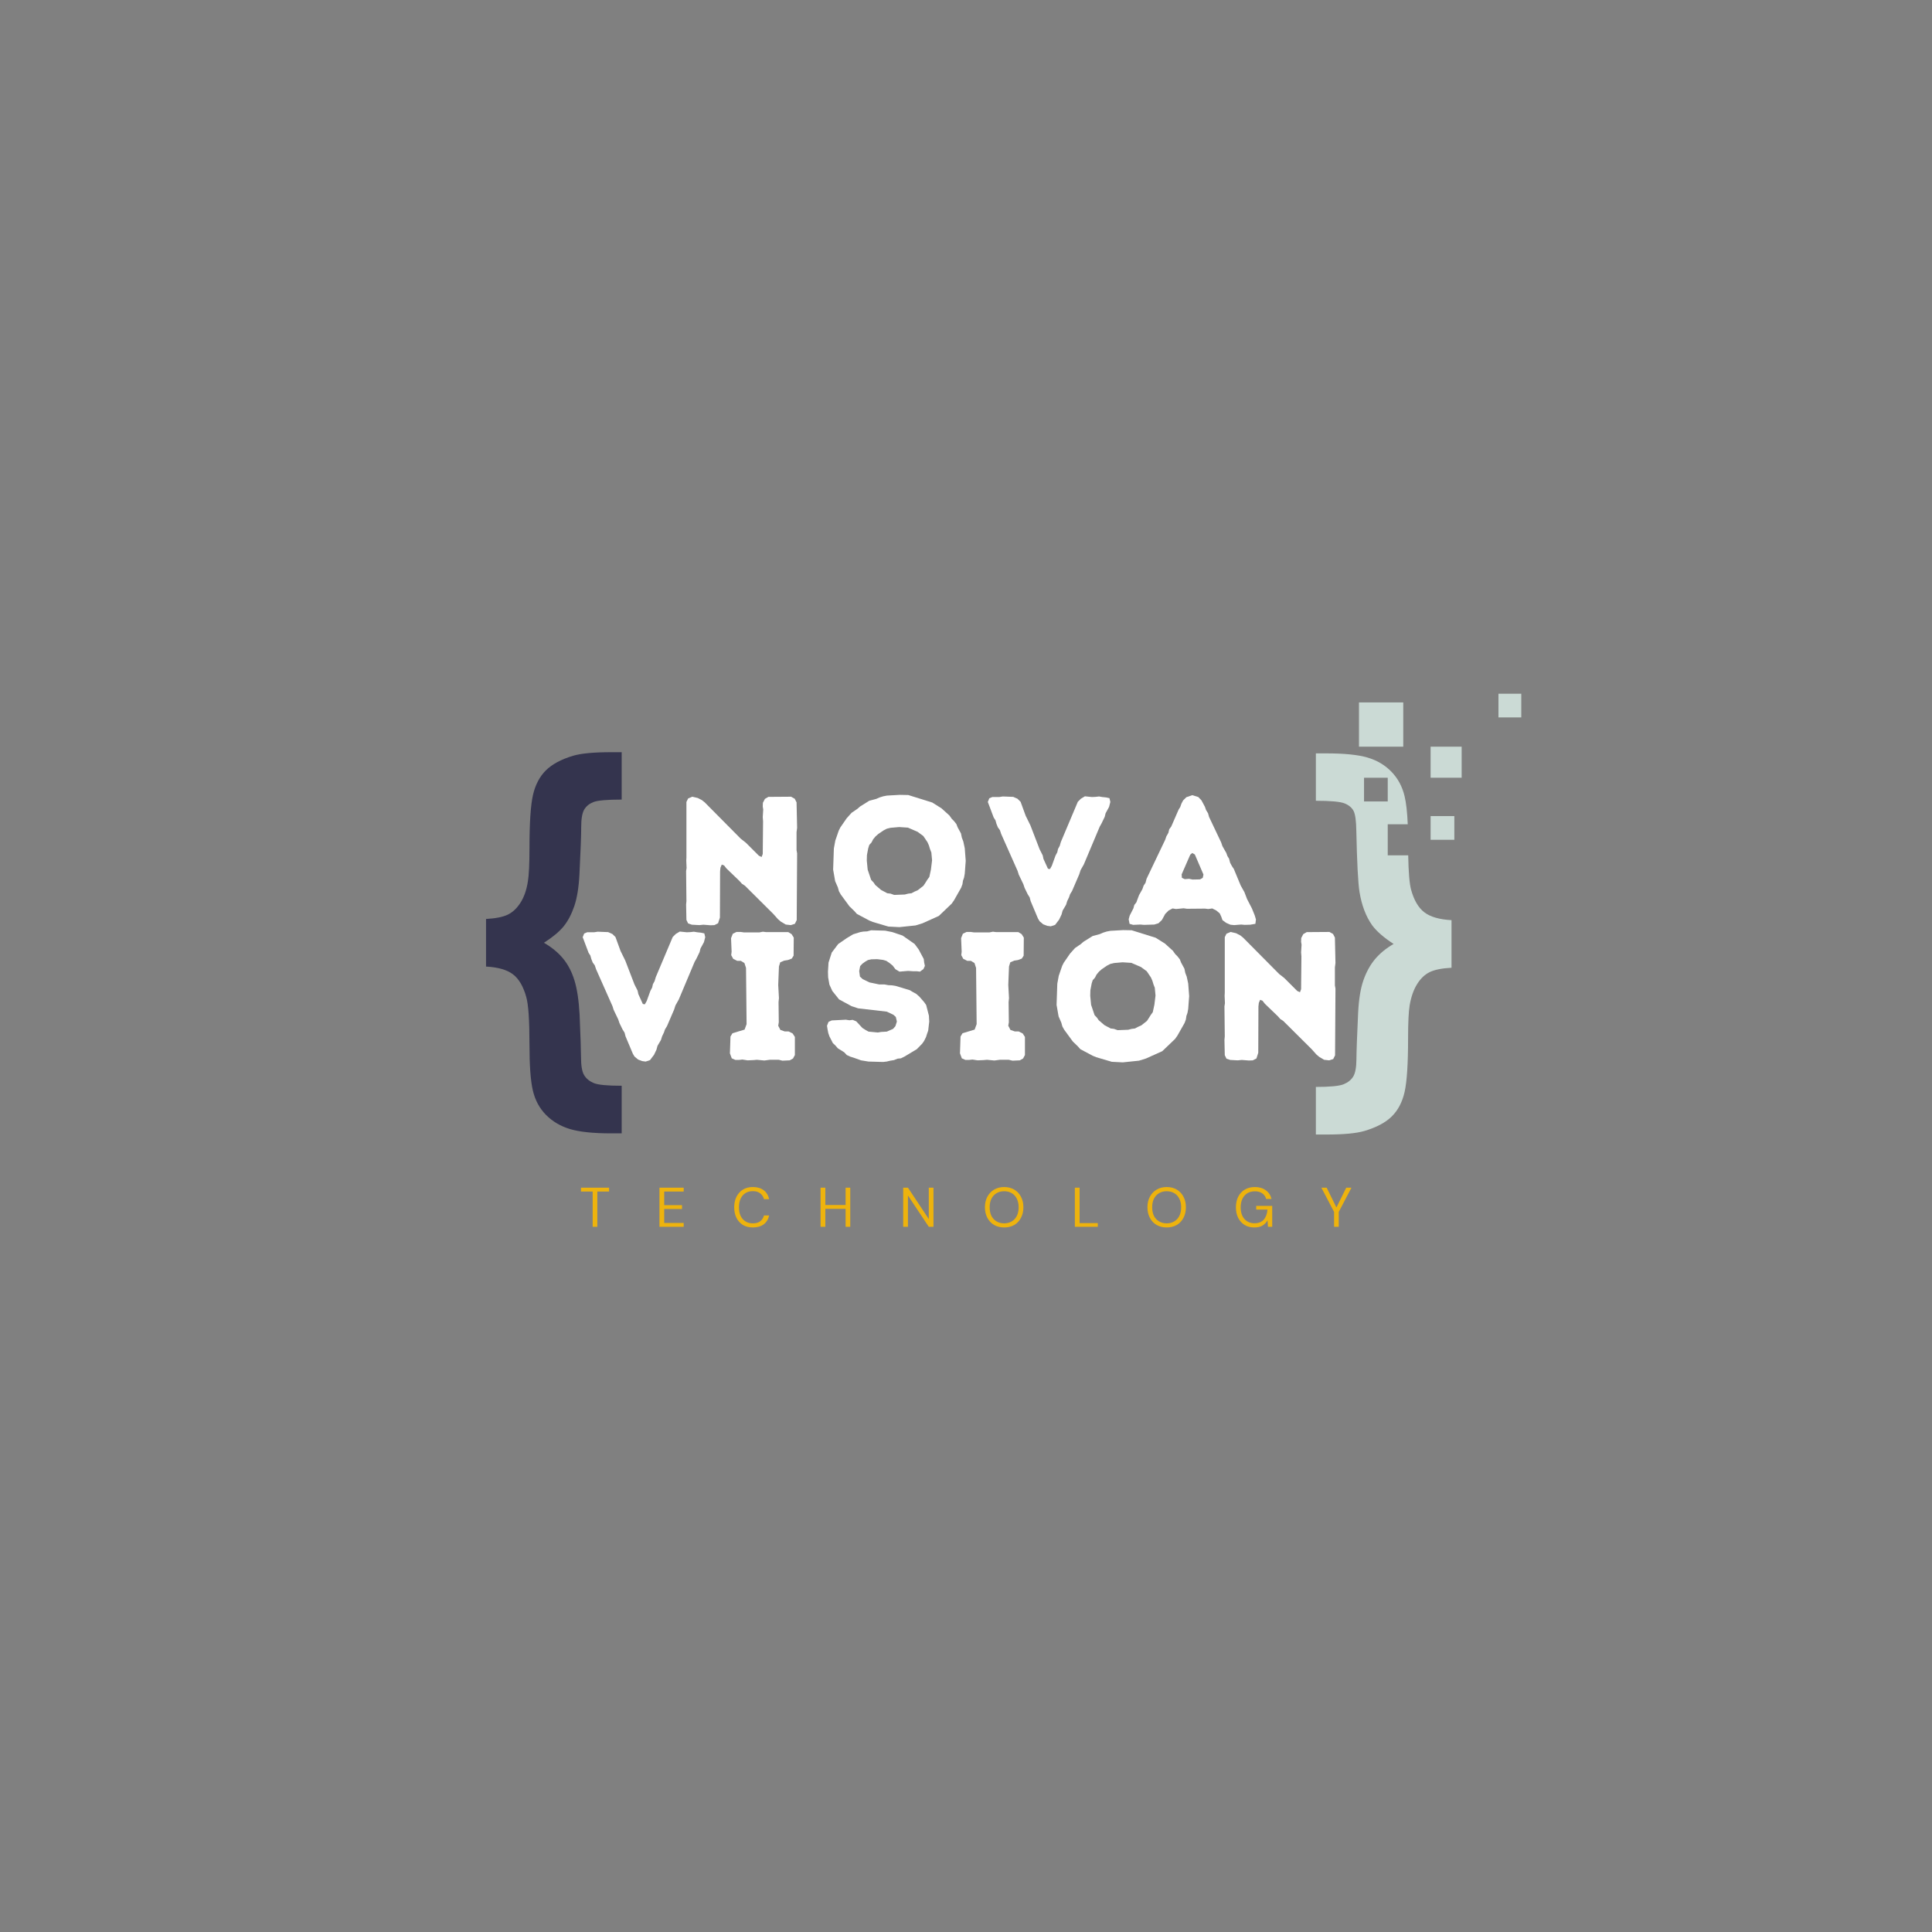 <svg xmlns="http://www.w3.org/2000/svg" xmlns:xlink="http://www.w3.org/1999/xlink" width="500" zoomAndPan="magnify" viewBox="0 0 375 375" height="500" preserveAspectRatio="xMidYMid meet" version="1.0"><rect x="0" y="0" width="375" height="375" fill="#808080" stroke="none"/><defs><g/><clipPath id="e345084e65"><path d="M 255 146 L 282 146 L 282 220.289 L 255 220.289 Z M 255 146 " clip-rule="nonzero"/></clipPath><clipPath id="9d8218a812"><path d="M 290 134 L 295.281 134 L 295.281 140 L 290 140 Z M 290 134 " clip-rule="nonzero"/></clipPath><clipPath id="124dd679aa"><path d="M 94.316 146 L 121 146 L 121 220 L 94.316 220 Z M 94.316 146 " clip-rule="nonzero"/></clipPath></defs><path fill="#cbdad5" d="M 283.707 150.957 L 277.68 150.957 L 277.68 144.93 L 283.707 144.93 L 283.707 150.957 " fill-opacity="1" fill-rule="nonzero"/><path fill="#cbdad5" d="M 282.285 163.004 L 277.68 163.004 L 277.68 158.402 L 282.285 158.402 L 282.285 163.004 " fill-opacity="1" fill-rule="nonzero"/><g clip-path="url(#e345084e65)"><path fill="#cbdad5" d="M 264.758 155.559 L 264.758 150.957 L 269.359 150.957 L 269.359 155.559 Z M 276.465 177.078 C 275.309 176.195 274.449 174.727 273.887 172.672 C 273.574 171.516 273.391 169.293 273.332 166.016 L 269.359 166.016 L 269.359 159.992 L 273.242 159.992 C 273.145 157.668 272.945 155.859 272.633 154.562 C 272.188 152.676 271.332 151.086 270.074 149.789 C 268.816 148.492 267.266 147.574 265.418 147.035 C 263.57 146.496 260.914 146.23 257.449 146.23 L 255.41 146.23 L 255.41 155.43 C 258.309 155.43 260.176 155.602 261.012 155.949 C 261.844 156.293 262.422 156.789 262.742 157.43 C 263.062 158.07 263.234 159.355 263.262 161.277 C 263.391 167.387 263.594 171.336 263.879 173.133 C 264.312 175.754 265.133 177.906 266.34 179.602 C 267.215 180.781 268.598 181.988 270.5 183.219 C 269.035 184.066 267.836 185.047 266.898 186.164 C 265.961 187.281 265.211 188.641 264.648 190.242 C 264.082 191.848 263.738 193.984 263.609 196.652 C 263.402 201.066 263.293 204.055 263.281 205.621 C 263.27 207.188 263.062 208.297 262.664 208.949 C 262.266 209.605 261.645 210.105 260.797 210.453 C 259.953 210.801 258.156 210.973 255.41 210.973 L 255.41 220.211 L 257.449 220.211 C 260.812 220.211 263.273 219.98 264.84 219.516 C 267.176 218.824 268.945 217.883 270.152 216.688 C 271.359 215.496 272.188 213.91 272.633 211.934 C 273.082 209.957 273.309 206.48 273.309 201.504 C 273.309 198.477 273.41 196.344 273.617 195.113 C 273.898 193.473 274.379 192.105 275.059 191.016 C 275.738 189.922 276.555 189.148 277.504 188.684 C 278.453 188.223 279.867 187.941 281.738 187.84 L 281.738 178.602 C 279.375 178.473 277.621 177.965 276.465 177.078 " fill-opacity="1" fill-rule="nonzero"/></g><g clip-path="url(#9d8218a812)"><path fill="#cbdad5" d="M 295.453 139.254 L 290.848 139.254 L 290.848 134.652 L 295.453 134.652 L 295.453 139.254 " fill-opacity="1" fill-rule="nonzero"/></g><path fill="#cbdad5" d="M 272.371 144.93 L 263.777 144.93 L 263.777 136.34 L 272.371 136.34 L 272.371 144.93 " fill-opacity="1" fill-rule="nonzero"/><g fill="#ffffff" fill-opacity="1"><g transform="translate(130.611, 179.485)"><g><path d="M 20.938 -0.609 L 20.406 -1.062 L 19.484 -2.094 L 13.984 -7.562 L 13.391 -7.953 L 12.922 -8.484 L 10.406 -10.906 L 9.938 -11.5 L 9.484 -11.672 L 9.234 -11.078 L 9.156 -10.359 L 9.125 -1.391 L 8.766 -0.281 L 8.062 0.078 L 7.312 0.109 L 5.922 0 L 5.141 0.078 L 3.688 0 L 2.953 -0.25 L 2.625 -0.922 L 2.562 -3.906 L 2.625 -4.578 L 2.562 -10.406 L 2.656 -11 L 2.594 -12.453 L 2.625 -13.062 L 2.625 -23.828 L 2.953 -24.5 L 3.766 -24.844 L 4.828 -24.594 L 5.641 -24.172 L 6.172 -23.75 L 13.172 -16.688 L 14.172 -15.906 L 16.688 -13.391 L 17.219 -13.141 L 17.438 -13.734 L 17.5 -20.094 L 17.438 -20.875 L 17.531 -22.359 L 17.438 -22.938 L 17.469 -23.672 L 17.859 -24.422 L 18.531 -24.812 L 22.938 -24.844 L 23.641 -24.453 L 24 -23.75 L 24.109 -18.812 L 24 -17.969 L 24 -14.453 L 24.109 -13.844 L 24.031 -0.891 L 23.672 -0.172 L 22.891 0.078 L 21.906 -0.031 Z M 20.938 -0.609 "/></g></g></g><g fill="#ffffff" fill-opacity="1"><g transform="translate(160.321, 179.485)"><g><path d="M 14.234 0.469 L 12.109 0.359 L 9.094 -0.531 L 8.406 -0.812 L 6 -2.094 L 5.531 -2.625 L 4.547 -3.578 L 2.875 -5.859 L 2.516 -6.5 L 2.312 -7.234 L 1.781 -8.453 L 1.391 -10.688 L 1.531 -14.797 L 1.812 -16.328 L 2.484 -18.281 L 2.797 -18.891 L 4.016 -20.656 L 4.969 -21.719 L 6.109 -22.5 L 6.609 -22.938 L 8.406 -24.062 L 9.766 -24.422 L 10.406 -24.703 L 11.109 -24.922 L 11.828 -25.062 L 14.312 -25.203 L 15.969 -25.172 L 20.625 -23.719 L 22.438 -22.578 L 23.969 -21.188 L 24.422 -20.547 L 24.844 -20.125 L 25.312 -19.531 L 25.562 -18.891 L 26.203 -17.719 L 26.375 -16.891 L 26.656 -16.156 L 26.938 -14.844 L 27.125 -12.391 L 26.938 -9.906 L 26.797 -9.125 L 26.594 -8.562 L 26.484 -7.844 L 26.234 -7.172 L 24.844 -4.719 L 24.391 -4.078 L 21.906 -1.703 L 18.75 -0.281 L 17.391 0.141 Z M 13.234 -5.781 L 15.297 -5.859 L 15.969 -6.031 L 16.609 -6.109 L 17.188 -6.422 L 17.828 -6.703 L 18.922 -7.562 L 19.344 -8.203 L 19.672 -8.734 L 20.062 -9.266 L 20.375 -10.719 L 20.594 -12.5 L 20.453 -14.016 L 20.203 -14.656 L 19.984 -15.375 L 19.703 -16.016 L 18.891 -17.219 L 17.781 -18.031 L 15.906 -18.844 L 14.203 -18.953 L 12.562 -18.812 L 11.828 -18.641 L 11.188 -18.312 L 10.156 -17.609 L 9.625 -17.141 L 9.156 -16.578 L 8.844 -15.969 L 8.406 -15.484 L 8.203 -14.844 L 7.953 -13.531 L 7.922 -12.453 L 8.094 -10.688 L 8.766 -8.703 L 9.234 -8.203 L 9.578 -7.703 L 10.688 -6.75 L 11.891 -6.109 L 12.531 -6.031 Z M 13.234 -5.781 "/></g></g></g><g fill="#ffffff" fill-opacity="1"><g transform="translate(191.736, 179.485)"><g><path d="M 12.219 0.312 L 11.531 0.219 L 10.75 -0.078 L 10.047 -0.672 L 9.734 -1.203 L 8.312 -4.578 L 8.125 -5.297 L 7.734 -5.922 L 7.141 -7.141 L 6.891 -7.875 L 6 -9.734 L 5.781 -10.438 L 2.594 -17.609 L 2.344 -18.359 L 1.953 -18.891 L 1.672 -19.594 L 1.484 -20.266 L 1.141 -20.797 L 0 -23.828 L 0.281 -24.531 L 0.859 -24.781 L 2.203 -24.781 L 2.906 -24.891 L 4.938 -24.812 L 5.75 -24.453 L 6.359 -23.859 L 7.344 -21.156 L 8.266 -19.281 L 10.047 -14.656 L 10.656 -13.453 L 10.797 -12.781 L 11.672 -10.859 L 12.062 -10.797 L 12.422 -11.438 L 13.141 -13.422 L 13.484 -14.062 L 13.625 -14.703 L 13.953 -15.297 L 14.172 -16.047 L 17.469 -23.859 L 18.062 -24.453 L 18.844 -24.922 L 20.203 -24.781 L 20.906 -24.812 L 21.578 -24.891 L 22.219 -24.781 L 22.969 -24.703 L 23.609 -24.562 L 23.781 -23.828 L 23.531 -22.859 L 22.859 -21.625 L 22.688 -20.938 L 22.078 -19.672 L 21.719 -19.031 L 18.641 -11.719 L 18 -10.578 L 17.75 -9.797 L 16.359 -6.562 L 15.969 -5.922 L 15.766 -5.328 L 15.406 -4.578 L 15.188 -3.875 L 14.516 -2.734 L 14.312 -1.984 L 13.844 -1 L 13.062 0.031 Z M 12.219 0.312 "/></g></g></g><g fill="#ffffff" fill-opacity="1"><g transform="translate(218.607, 179.485)"><g><path d="M 20.938 0.078 L 20.203 0 L 19.391 -0.359 L 18.672 -0.891 L 18.453 -1.531 L 18.141 -2.203 L 17.469 -2.766 L 16.688 -3.156 L 15.906 -3.047 L 15.266 -3.125 L 11.781 -3.094 L 11.141 -3.188 L 9.656 -3.047 L 8.984 -3.156 L 8.234 -2.766 L 7.562 -2.094 L 6.922 -0.922 L 6.25 -0.281 L 5.438 -0.031 L 3.438 0.031 L 2.734 -0.031 L 1.344 0.031 L 0.641 -0.172 L 0.469 -1.062 L 0.672 -1.781 L 1.391 -3.188 L 1.562 -3.828 L 1.953 -4.328 L 2.484 -5.75 L 3.125 -6.891 L 3.375 -7.594 L 3.734 -8.125 L 3.938 -8.906 L 7.562 -16.5 L 7.781 -17.141 L 8.172 -17.828 L 8.344 -18.531 L 8.734 -19.062 L 10.156 -22.328 L 10.469 -22.828 L 10.719 -23.531 L 11.047 -24.141 L 11.672 -24.75 L 12.812 -25.141 L 13.984 -24.781 L 14.594 -24.141 L 15.266 -22.891 L 15.484 -22.266 L 15.875 -21.625 L 16.078 -20.906 L 18.422 -15.969 L 18.672 -15.234 L 19.422 -13.922 L 19.625 -13.344 L 19.953 -12.812 L 20.156 -12.031 L 20.516 -11.359 L 20.875 -10.828 L 22.219 -7.594 L 22.938 -6.312 L 23.438 -5 L 24.391 -3.156 L 24.922 -1.844 L 25.172 -1.031 L 25.062 -0.172 L 24.062 0 L 22.969 0.031 L 22.297 -0.031 Z M 12.891 -8.766 L 14.312 -8.797 L 14.844 -9.094 L 14.984 -9.734 L 13.312 -13.625 L 12.812 -13.922 L 12.422 -13.594 L 10.75 -9.766 L 10.797 -9.094 L 11.359 -8.844 L 12.172 -8.906 Z M 12.891 -8.766 "/></g></g></g><g fill="#ffffff" fill-opacity="1"><g transform="translate(113.103, 205.735)"><g><path d="M 12.219 0.312 L 11.531 0.219 L 10.75 -0.078 L 10.047 -0.672 L 9.734 -1.203 L 8.312 -4.578 L 8.125 -5.297 L 7.734 -5.922 L 7.141 -7.141 L 6.891 -7.875 L 6 -9.734 L 5.781 -10.438 L 2.594 -17.609 L 2.344 -18.359 L 1.953 -18.891 L 1.672 -19.594 L 1.484 -20.266 L 1.141 -20.797 L 0 -23.828 L 0.281 -24.531 L 0.859 -24.781 L 2.203 -24.781 L 2.906 -24.891 L 4.938 -24.812 L 5.75 -24.453 L 6.359 -23.859 L 7.344 -21.156 L 8.266 -19.281 L 10.047 -14.656 L 10.656 -13.453 L 10.797 -12.781 L 11.672 -10.859 L 12.062 -10.797 L 12.422 -11.438 L 13.141 -13.422 L 13.484 -14.062 L 13.625 -14.703 L 13.953 -15.297 L 14.172 -16.047 L 17.469 -23.859 L 18.062 -24.453 L 18.844 -24.922 L 20.203 -24.781 L 20.906 -24.812 L 21.578 -24.891 L 22.219 -24.781 L 22.969 -24.703 L 23.609 -24.562 L 23.781 -23.828 L 23.531 -22.859 L 22.859 -21.625 L 22.688 -20.938 L 22.078 -19.672 L 21.719 -19.031 L 18.641 -11.719 L 18 -10.578 L 17.75 -9.797 L 16.359 -6.562 L 15.969 -5.922 L 15.766 -5.328 L 15.406 -4.578 L 15.188 -3.875 L 14.516 -2.734 L 14.312 -1.984 L 13.844 -1 L 13.062 0.031 Z M 12.219 0.312 "/></g></g></g><g fill="#ffffff" fill-opacity="1"><g transform="translate(139.974, 205.735)"><g><path d="M 11.891 0.141 L 11.188 -0.031 L 9.438 -0.031 L 8.375 0.109 L 6.953 -0.031 L 6.25 0.031 L 5.141 0.078 L 4.125 -0.078 L 3.438 0 L 2.766 0 L 2.062 -0.312 L 1.703 -1.281 L 1.812 -4.547 L 2.203 -5.188 L 4.547 -5.891 L 4.938 -6.953 L 4.828 -17.859 L 4.516 -18.812 L 3.828 -19.234 L 3.125 -19.234 L 2.344 -19.625 L 1.953 -20.344 L 2.031 -21.016 L 1.922 -23.641 L 2.266 -24.5 L 2.984 -24.844 L 3.797 -24.844 L 4.469 -24.75 L 7.391 -24.75 L 8.094 -24.891 L 8.734 -24.812 L 13.031 -24.812 L 13.672 -24.422 L 14.094 -23.75 L 14.062 -20.234 L 13.703 -19.672 L 12.953 -19.391 L 12.25 -19.281 L 11.469 -18.953 L 11.219 -18.141 L 11.078 -14.562 L 11.219 -12 L 11.141 -11.219 L 11.188 -7.312 L 11.078 -6.641 L 11.5 -5.828 L 12.359 -5.531 L 13.094 -5.531 L 13.875 -5.141 L 14.312 -4.469 L 14.312 -0.953 L 13.953 -0.281 L 13.312 0.078 Z M 11.891 0.141 "/></g></g></g><g fill="#ffffff" fill-opacity="1"><g transform="translate(159.036, 205.735)"><g><path d="M 9.547 0.312 L 8.094 0.078 L 6.703 -0.422 L 6 -0.641 L 5.328 -0.953 L 4.828 -1.484 L 3.578 -2.266 L 3.125 -2.797 L 2.625 -3.266 L 1.953 -4.578 L 1.734 -5.219 L 1.594 -5.922 L 1.484 -6.641 L 1.781 -7.391 L 2.406 -7.672 L 5.141 -7.812 L 5.828 -7.703 L 6.469 -7.781 L 7.172 -7.484 L 8.344 -6.219 L 8.953 -5.828 L 9.547 -5.5 L 11.359 -5.328 L 12 -5.438 L 13.094 -5.5 L 14.312 -6.031 L 14.766 -6.562 L 15.047 -7.453 L 14.844 -8.344 L 14.375 -8.766 L 13.094 -9.375 L 7.531 -10.016 L 6.25 -10.438 L 3.828 -11.75 L 2.516 -13.391 L 1.953 -14.625 L 1.703 -16.047 L 1.672 -17.141 L 1.781 -18.891 L 2.406 -20.844 L 3.656 -22.5 L 5.359 -23.672 L 6.562 -24.391 L 7.922 -24.812 L 8.562 -24.922 L 9.266 -24.953 L 10.047 -25.172 L 12.781 -25.094 L 14.172 -24.812 L 16.156 -24.141 L 18.5 -22.5 L 19.281 -21.438 L 20.266 -19.594 L 20.344 -18.922 L 20.484 -18.25 L 20.203 -17.641 L 19.531 -17.141 L 18.891 -17.219 L 18.172 -17.219 L 17.219 -17.281 L 15.547 -17.141 L 14.766 -17.609 L 14.234 -18.312 L 13.625 -18.812 L 13 -19.234 L 12.359 -19.422 L 11.219 -19.562 L 10.078 -19.531 L 9.438 -19.391 L 8.875 -19.062 L 8.344 -18.672 L 7.922 -18.219 L 7.734 -17.25 L 7.875 -16.188 L 8.406 -15.688 L 9.734 -15.047 L 11.609 -14.656 L 12.641 -14.656 L 13.391 -14.516 L 14.094 -14.484 L 14.797 -14.375 L 17.578 -13.531 L 18.219 -13.141 L 18.781 -12.844 L 19.422 -12.281 L 20.344 -11.219 L 20.734 -10.656 L 21.266 -8.594 L 21.328 -7.453 L 21.125 -5.688 L 20.906 -5.078 L 20.703 -4.438 L 20.312 -3.656 L 19.953 -3.156 L 18.922 -2.094 L 16.5 -0.641 L 15.828 -0.312 L 15.188 -0.25 L 14.484 0.031 L 13.781 0.141 L 13.062 0.312 L 12.359 0.391 Z M 9.547 0.312 "/></g></g></g><g fill="#ffffff" fill-opacity="1"><g transform="translate(184.628, 205.735)"><g><path d="M 11.891 0.141 L 11.188 -0.031 L 9.438 -0.031 L 8.375 0.109 L 6.953 -0.031 L 6.25 0.031 L 5.141 0.078 L 4.125 -0.078 L 3.438 0 L 2.766 0 L 2.062 -0.312 L 1.703 -1.281 L 1.812 -4.547 L 2.203 -5.188 L 4.547 -5.891 L 4.938 -6.953 L 4.828 -17.859 L 4.516 -18.812 L 3.828 -19.234 L 3.125 -19.234 L 2.344 -19.625 L 1.953 -20.344 L 2.031 -21.016 L 1.922 -23.641 L 2.266 -24.5 L 2.984 -24.844 L 3.797 -24.844 L 4.469 -24.75 L 7.391 -24.75 L 8.094 -24.891 L 8.734 -24.812 L 13.031 -24.812 L 13.672 -24.422 L 14.094 -23.75 L 14.062 -20.234 L 13.703 -19.672 L 12.953 -19.391 L 12.25 -19.281 L 11.469 -18.953 L 11.219 -18.141 L 11.078 -14.562 L 11.219 -12 L 11.141 -11.219 L 11.188 -7.312 L 11.078 -6.641 L 11.5 -5.828 L 12.359 -5.531 L 13.094 -5.531 L 13.875 -5.141 L 14.312 -4.469 L 14.312 -0.953 L 13.953 -0.281 L 13.312 0.078 Z M 11.891 0.141 "/></g></g></g><g fill="#ffffff" fill-opacity="1"><g transform="translate(203.69, 205.735)"><g><path d="M 14.234 0.469 L 12.109 0.359 L 9.094 -0.531 L 8.406 -0.812 L 6 -2.094 L 5.531 -2.625 L 4.547 -3.578 L 2.875 -5.859 L 2.516 -6.5 L 2.312 -7.234 L 1.781 -8.453 L 1.391 -10.688 L 1.531 -14.797 L 1.812 -16.328 L 2.484 -18.281 L 2.797 -18.891 L 4.016 -20.656 L 4.969 -21.719 L 6.109 -22.5 L 6.609 -22.938 L 8.406 -24.062 L 9.766 -24.422 L 10.406 -24.703 L 11.109 -24.922 L 11.828 -25.062 L 14.312 -25.203 L 15.969 -25.172 L 20.625 -23.719 L 22.438 -22.578 L 23.969 -21.188 L 24.422 -20.547 L 24.844 -20.125 L 25.312 -19.531 L 25.562 -18.891 L 26.203 -17.719 L 26.375 -16.891 L 26.656 -16.156 L 26.938 -14.844 L 27.125 -12.391 L 26.938 -9.906 L 26.797 -9.125 L 26.594 -8.562 L 26.484 -7.844 L 26.234 -7.172 L 24.844 -4.719 L 24.391 -4.078 L 21.906 -1.703 L 18.75 -0.281 L 17.391 0.141 Z M 13.234 -5.781 L 15.297 -5.859 L 15.969 -6.031 L 16.609 -6.109 L 17.188 -6.422 L 17.828 -6.703 L 18.922 -7.562 L 19.344 -8.203 L 19.672 -8.734 L 20.062 -9.266 L 20.375 -10.719 L 20.594 -12.5 L 20.453 -14.016 L 20.203 -14.656 L 19.984 -15.375 L 19.703 -16.016 L 18.891 -17.219 L 17.781 -18.031 L 15.906 -18.844 L 14.203 -18.953 L 12.562 -18.812 L 11.828 -18.641 L 11.188 -18.312 L 10.156 -17.609 L 9.625 -17.141 L 9.156 -16.578 L 8.844 -15.969 L 8.406 -15.484 L 8.203 -14.844 L 7.953 -13.531 L 7.922 -12.453 L 8.094 -10.688 L 8.766 -8.703 L 9.234 -8.203 L 9.578 -7.703 L 10.688 -6.75 L 11.891 -6.109 L 12.531 -6.031 Z M 13.234 -5.781 "/></g></g></g><g fill="#ffffff" fill-opacity="1"><g transform="translate(235.104, 205.735)"><g><path d="M 20.938 -0.609 L 20.406 -1.062 L 19.484 -2.094 L 13.984 -7.562 L 13.391 -7.953 L 12.922 -8.484 L 10.406 -10.906 L 9.938 -11.5 L 9.484 -11.672 L 9.234 -11.078 L 9.156 -10.359 L 9.125 -1.391 L 8.766 -0.281 L 8.062 0.078 L 7.312 0.109 L 5.922 0 L 5.141 0.078 L 3.688 0 L 2.953 -0.25 L 2.625 -0.922 L 2.562 -3.906 L 2.625 -4.578 L 2.562 -10.406 L 2.656 -11 L 2.594 -12.453 L 2.625 -13.062 L 2.625 -23.828 L 2.953 -24.5 L 3.766 -24.844 L 4.828 -24.594 L 5.641 -24.172 L 6.172 -23.75 L 13.172 -16.688 L 14.172 -15.906 L 16.688 -13.391 L 17.219 -13.141 L 17.438 -13.734 L 17.5 -20.094 L 17.438 -20.875 L 17.531 -22.359 L 17.438 -22.938 L 17.469 -23.672 L 17.859 -24.422 L 18.531 -24.812 L 22.938 -24.844 L 23.641 -24.453 L 24 -23.75 L 24.109 -18.812 L 24 -17.969 L 24 -14.453 L 24.109 -13.844 L 24.031 -0.891 L 23.672 -0.172 L 22.891 0.078 L 21.906 -0.031 Z M 20.938 -0.609 "/></g></g></g><g fill="#eeb30d" fill-opacity="1"><g transform="translate(112.456, 238.122)"><g><path d="M 2.578 0 L 2.578 -6.844 L 0.312 -6.844 L 0.312 -7.594 L 5.766 -7.594 L 5.766 -6.844 L 3.484 -6.844 L 3.484 0 Z M 2.578 0 "/></g></g></g><g fill="#eeb30d" fill-opacity="1"><g transform="translate(127.203, 238.122)"><g><path d="M 0.797 0 L 0.797 -7.594 L 5.5 -7.594 L 5.5 -6.844 L 1.719 -6.844 L 1.719 -4.203 L 5.172 -4.203 L 5.172 -3.453 L 1.719 -3.453 L 1.719 -0.75 L 5.5 -0.75 L 5.5 0 Z M 0.797 0 "/></g></g></g><g fill="#eeb30d" fill-opacity="1"><g transform="translate(141.993, 238.122)"><g><path d="M 4.125 0.125 C 3.383 0.125 2.742 -0.035 2.203 -0.359 C 1.672 -0.691 1.254 -1.148 0.953 -1.734 C 0.66 -2.328 0.516 -3.016 0.516 -3.797 C 0.516 -4.566 0.66 -5.242 0.953 -5.828 C 1.254 -6.422 1.672 -6.883 2.203 -7.219 C 2.742 -7.551 3.383 -7.719 4.125 -7.719 C 5 -7.719 5.707 -7.508 6.25 -7.094 C 6.789 -6.676 7.141 -6.098 7.297 -5.359 L 6.297 -5.359 C 6.172 -5.828 5.93 -6.203 5.578 -6.484 C 5.223 -6.773 4.738 -6.922 4.125 -6.922 C 3.582 -6.922 3.109 -6.797 2.703 -6.547 C 2.305 -6.297 1.992 -5.938 1.766 -5.469 C 1.547 -5 1.438 -4.441 1.438 -3.797 C 1.438 -3.141 1.547 -2.578 1.766 -2.109 C 1.992 -1.648 2.305 -1.297 2.703 -1.047 C 3.109 -0.797 3.582 -0.672 4.125 -0.672 C 4.738 -0.672 5.223 -0.805 5.578 -1.078 C 5.93 -1.359 6.172 -1.734 6.297 -2.203 L 7.297 -2.203 C 7.141 -1.473 6.789 -0.898 6.25 -0.484 C 5.707 -0.078 5 0.125 4.125 0.125 Z M 4.125 0.125 "/></g></g></g><g fill="#eeb30d" fill-opacity="1"><g transform="translate(158.475, 238.122)"><g><path d="M 0.797 0 L 0.797 -7.594 L 1.719 -7.594 L 1.719 -4.234 L 5.656 -4.234 L 5.656 -7.594 L 6.562 -7.594 L 6.562 0 L 5.656 0 L 5.656 -3.484 L 1.719 -3.484 L 1.719 0 Z M 0.797 0 "/></g></g></g><g fill="#eeb30d" fill-opacity="1"><g transform="translate(174.512, 238.122)"><g><path d="M 0.797 0 L 0.797 -7.594 L 1.719 -7.594 L 5.766 -1.5 L 5.766 -7.594 L 6.672 -7.594 L 6.672 0 L 5.766 0 L 1.719 -6.078 L 1.719 0 Z M 0.797 0 "/></g></g></g><g fill="#eeb30d" fill-opacity="1"><g transform="translate(190.657, 238.122)"><g><path d="M 4.25 0.125 C 3.508 0.125 2.859 -0.035 2.297 -0.359 C 1.734 -0.691 1.297 -1.156 0.984 -1.75 C 0.672 -2.344 0.516 -3.023 0.516 -3.797 C 0.516 -4.566 0.672 -5.242 0.984 -5.828 C 1.297 -6.422 1.734 -6.883 2.297 -7.219 C 2.859 -7.551 3.508 -7.719 4.25 -7.719 C 5 -7.719 5.656 -7.551 6.219 -7.219 C 6.781 -6.883 7.211 -6.422 7.516 -5.828 C 7.828 -5.242 7.984 -4.566 7.984 -3.797 C 7.984 -3.023 7.828 -2.344 7.516 -1.75 C 7.211 -1.156 6.781 -0.691 6.219 -0.359 C 5.656 -0.035 5 0.125 4.25 0.125 Z M 4.25 -0.672 C 4.801 -0.672 5.289 -0.797 5.719 -1.047 C 6.145 -1.297 6.473 -1.648 6.703 -2.109 C 6.941 -2.578 7.062 -3.141 7.062 -3.797 C 7.062 -4.441 6.941 -4.992 6.703 -5.453 C 6.473 -5.922 6.145 -6.281 5.719 -6.531 C 5.289 -6.781 4.801 -6.906 4.25 -6.906 C 3.695 -6.906 3.207 -6.781 2.781 -6.531 C 2.352 -6.281 2.02 -5.922 1.781 -5.453 C 1.551 -4.992 1.438 -4.441 1.438 -3.797 C 1.438 -3.141 1.551 -2.578 1.781 -2.109 C 2.02 -1.648 2.352 -1.297 2.781 -1.047 C 3.207 -0.797 3.695 -0.672 4.25 -0.672 Z M 4.25 -0.672 "/></g></g></g><g fill="#eeb30d" fill-opacity="1"><g transform="translate(207.832, 238.122)"><g><path d="M 0.797 0 L 0.797 -7.594 L 1.719 -7.594 L 1.719 -0.719 L 5.25 -0.719 L 5.25 0 Z M 0.797 0 "/></g></g></g><g fill="#eeb30d" fill-opacity="1"><g transform="translate(222.2, 238.122)"><g><path d="M 4.25 0.125 C 3.508 0.125 2.859 -0.035 2.297 -0.359 C 1.734 -0.691 1.297 -1.156 0.984 -1.75 C 0.672 -2.344 0.516 -3.023 0.516 -3.797 C 0.516 -4.566 0.672 -5.242 0.984 -5.828 C 1.297 -6.422 1.734 -6.883 2.297 -7.219 C 2.859 -7.551 3.508 -7.719 4.25 -7.719 C 5 -7.719 5.656 -7.551 6.219 -7.219 C 6.781 -6.883 7.211 -6.422 7.516 -5.828 C 7.828 -5.242 7.984 -4.566 7.984 -3.797 C 7.984 -3.023 7.828 -2.344 7.516 -1.75 C 7.211 -1.156 6.781 -0.691 6.219 -0.359 C 5.656 -0.035 5 0.125 4.25 0.125 Z M 4.25 -0.672 C 4.801 -0.672 5.289 -0.797 5.719 -1.047 C 6.145 -1.297 6.473 -1.648 6.703 -2.109 C 6.941 -2.578 7.062 -3.141 7.062 -3.797 C 7.062 -4.441 6.941 -4.992 6.703 -5.453 C 6.473 -5.922 6.145 -6.281 5.719 -6.531 C 5.289 -6.781 4.801 -6.906 4.25 -6.906 C 3.695 -6.906 3.207 -6.781 2.781 -6.531 C 2.352 -6.281 2.02 -5.922 1.781 -5.453 C 1.551 -4.992 1.438 -4.441 1.438 -3.797 C 1.438 -3.141 1.551 -2.578 1.781 -2.109 C 2.02 -1.648 2.352 -1.297 2.781 -1.047 C 3.207 -0.797 3.695 -0.672 4.25 -0.672 Z M 4.25 -0.672 "/></g></g></g><g fill="#eeb30d" fill-opacity="1"><g transform="translate(239.375, 238.122)"><g><path d="M 4.062 0.125 C 3.352 0.125 2.734 -0.035 2.203 -0.359 C 1.672 -0.691 1.254 -1.148 0.953 -1.734 C 0.66 -2.328 0.516 -3.008 0.516 -3.781 C 0.516 -4.551 0.66 -5.234 0.953 -5.828 C 1.254 -6.422 1.68 -6.883 2.234 -7.219 C 2.785 -7.551 3.441 -7.719 4.203 -7.719 C 5.047 -7.719 5.75 -7.508 6.312 -7.094 C 6.883 -6.688 7.254 -6.125 7.422 -5.406 L 6.375 -5.406 C 6.27 -5.852 6.023 -6.211 5.641 -6.484 C 5.266 -6.754 4.785 -6.891 4.203 -6.891 C 3.641 -6.891 3.148 -6.766 2.734 -6.516 C 2.328 -6.266 2.008 -5.906 1.781 -5.438 C 1.551 -4.977 1.438 -4.426 1.438 -3.781 C 1.438 -3.133 1.547 -2.582 1.766 -2.125 C 1.992 -1.664 2.305 -1.312 2.703 -1.062 C 3.109 -0.812 3.57 -0.688 4.094 -0.688 C 4.906 -0.688 5.516 -0.922 5.922 -1.391 C 6.336 -1.867 6.578 -2.52 6.641 -3.344 L 4.453 -3.344 L 4.453 -4.062 L 7.562 -4.062 L 7.562 0 L 6.734 0 L 6.656 -1.25 C 6.383 -0.801 6.047 -0.457 5.641 -0.219 C 5.242 0.008 4.719 0.125 4.062 0.125 Z M 4.062 0.125 "/></g></g></g><g fill="#eeb30d" fill-opacity="1"><g transform="translate(256.257, 238.122)"><g><path d="M 2.688 0 L 2.688 -2.891 L 0.219 -7.594 L 1.25 -7.594 L 3.141 -3.75 L 5.047 -7.594 L 6.062 -7.594 L 3.594 -2.891 L 3.594 0 Z M 2.688 0 "/></g></g></g><g clip-path="url(#124dd679aa)"><path fill="#34344e" d="M 94.34 187.609 L 94.34 178.371 C 96.211 178.27 97.621 177.988 98.57 177.527 C 99.52 177.062 100.344 176.289 101.035 175.195 C 101.727 174.105 102.203 172.742 102.461 171.098 C 102.664 169.867 102.77 167.723 102.77 164.668 C 102.77 159.691 103 156.219 103.461 154.258 C 103.922 152.293 104.754 150.715 105.961 149.523 C 107.168 148.328 108.926 147.387 111.234 146.695 C 112.801 146.23 115.266 146 118.625 146 L 120.668 146 L 120.668 155.199 C 117.816 155.199 115.988 155.363 115.18 155.68 C 114.371 156.004 113.777 156.488 113.391 157.145 C 113.008 157.797 112.812 158.922 112.812 160.512 C 112.812 162.129 112.699 165.195 112.469 169.711 C 112.34 172.254 112.004 174.312 111.465 175.891 C 110.926 177.469 110.242 178.77 109.406 179.797 C 108.574 180.824 107.297 181.887 105.578 182.992 C 107.09 183.863 108.328 184.883 109.293 186.051 C 110.254 187.219 110.992 188.637 111.504 190.305 C 112.02 191.973 112.352 194.207 112.504 197.004 C 112.684 201.262 112.773 203.984 112.773 205.164 C 112.773 206.855 112.98 208.035 113.391 208.703 C 113.801 209.371 114.426 209.879 115.258 210.227 C 116.09 210.57 117.895 210.746 120.668 210.746 L 120.668 219.984 L 118.625 219.984 C 115.16 219.984 112.504 219.707 110.656 219.156 C 108.809 218.602 107.25 217.688 105.98 216.402 C 104.711 215.121 103.859 213.535 103.422 211.648 C 102.984 209.762 102.77 206.793 102.77 202.738 C 102.77 198.016 102.562 194.949 102.152 193.539 C 101.586 191.484 100.734 190.016 99.59 189.133 C 98.449 188.246 96.699 187.738 94.34 187.609 " fill-opacity="1" fill-rule="nonzero"/></g></svg>